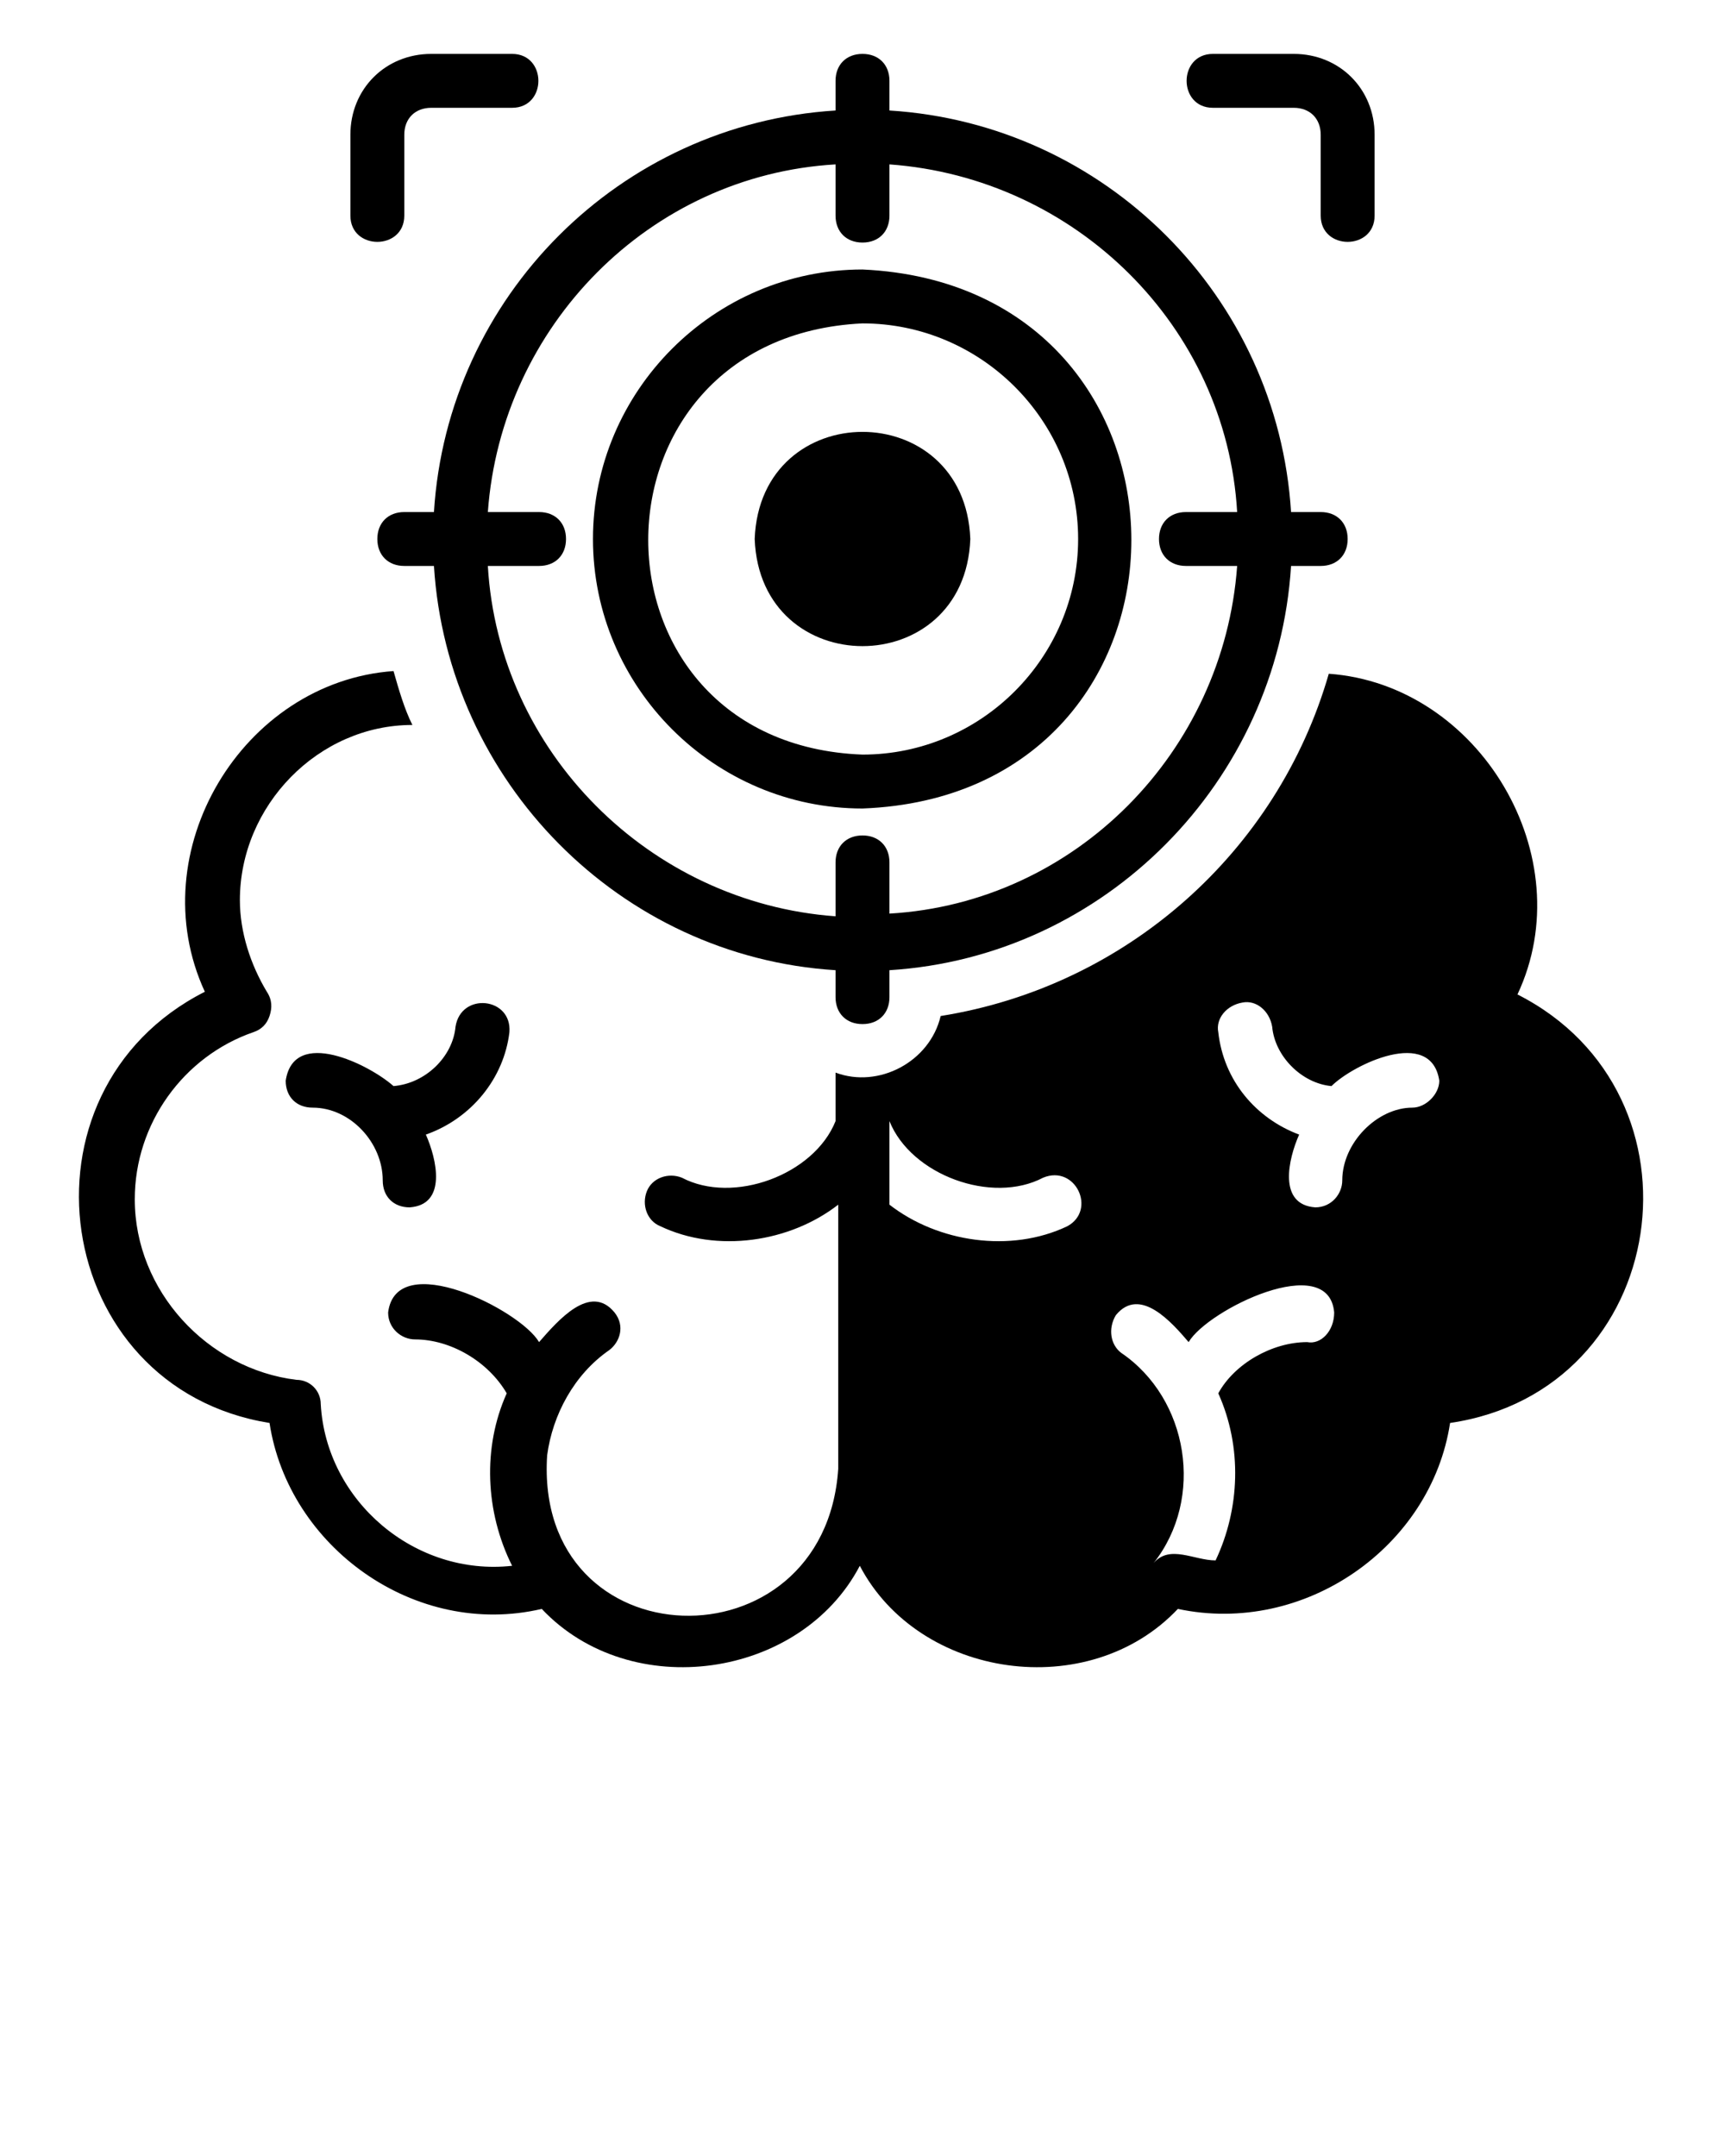 <?xml version="1.0" encoding="utf-8"?>
<!-- Generator: Adobe Illustrator 27.0.0, SVG Export Plug-In . SVG Version: 6.00 Build 0)  -->
<svg version="1.1" id="Layer_1" xmlns="http://www.w3.org/2000/svg" xmlns:xlink="http://www.w3.org/1999/xlink" x="0px" y="0px"
	 viewBox="0 0 64 80" style="enable-background:new 0 0 64 80;" xml:space="preserve">
<path d="M56.3,36.9c2.4-5.1-1.4-11.5-7-11.9c-1.9,6.6-7.5,11.6-14.4,12.7c-0.4,1.7-2.3,2.7-3.9,2.1v1.8c-0.8,2-3.8,3.1-5.7,2.1
	c-0.5-0.2-1.1,0-1.3,0.5c-0.2,0.5,0,1.1,0.5,1.3c2.1,1,4.8,0.6,6.6-0.8c0,0,0,9.4,0,9.8C30.6,62,19.8,61.7,20.3,54
	c0.2-1.5,1-3,2.3-3.9c0.4-0.3,0.6-0.9,0.2-1.4c-0.9-1.1-2.1,0.3-2.8,1.1c-0.7-1.2-5.3-3.5-5.6-1.1c0,0.6,0.5,1,1,1
	c1.3,0,2.7,0.8,3.4,2c-0.9,2-0.8,4.4,0.2,6.4c-3.6,0.4-6.9-2.4-7.1-6c0-0.5-0.4-0.9-0.9-0.9C7.7,50.8,5,47.9,5,44.5
	c0-2.8,1.8-5.3,4.4-6.2c0.3-0.1,0.5-0.3,0.6-0.6c0.1-0.3,0.1-0.6-0.1-0.9c-0.6-1-1-2.2-1-3.4c0-3.5,2.9-6.5,6.4-6.5
	c-0.3-0.6-0.5-1.3-0.7-2c-5.6,0.4-9.4,6.7-7,11.9c-7.3,3.7-5.7,14.7,2.4,16c0.7,4.6,5.4,8,10.1,6.9c3.3,3.5,9.6,2.6,11.8-1.6
	c2.2,4.2,8.5,5.1,11.8,1.6c4.7,1,9.4-2.3,10.1-6.9C62,51.6,63.6,40.6,56.3,36.9L56.3,36.9z M39.6,45.5c-2.1,1-4.8,0.6-6.6-0.8v-3.1
	c0.8,2,3.8,3.1,5.7,2.1C39.9,43.2,40.7,44.9,39.6,45.5L39.6,45.5z M48.5,49.8c-1.3,0-2.7,0.8-3.3,1.9c0.9,2,0.8,4.3-0.1,6.2
	c-0.8,0-1.7-0.6-2.3,0.1c1.9-2.4,1.3-6.1-1.2-7.8c-0.4-0.3-0.5-0.9-0.2-1.4c0.9-1.1,2.1,0.3,2.7,1c0.7-1.2,5.2-3.4,5.4-1.1
	C49.5,49.4,49,49.9,48.5,49.8L48.5,49.8z M52.4,41.1c-1.3,0-2.6,1.3-2.6,2.7c0,0.5-0.4,1-1,1c-1.4-0.1-1-1.8-0.6-2.7
	c-1.6-0.6-2.8-2-3-3.8c-0.1-0.5,0.3-1,0.9-1.1c0.5-0.1,1,0.3,1.1,0.9c0.1,1.1,1.1,2.1,2.2,2.2c0.8-0.8,3.7-2.2,4-0.2
	C53.4,40.6,52.9,41.1,52.4,41.1z"/>
<path d="M18.9,38.3c0.1-1.3-1.8-1.5-2-0.2c-0.1,1.1-1.1,2.1-2.3,2.2c-0.9-0.8-3.7-2.2-4-0.2c0,0.6,0.4,1,1,1c1.4,0,2.6,1.3,2.6,2.7
	c0,0.6,0.4,1,1,1c1.4-0.1,1-1.8,0.6-2.7C17.5,41.5,18.7,40,18.9,38.3z"/>
<path d="M32,10c-5.5,0-10,4.5-10,10s4.5,10,10,10C45.3,29.5,45.3,10.6,32,10z M32,12c4.4,0,8,3.6,8,8s-3.6,8-8,8
	C21.4,27.6,21.4,12.5,32,12z"/>
<path d="M36,20c-0.2-5.3-7.8-5.3-8,0C28.2,25.3,35.8,25.3,36,20z"/>
<path d="M32,38c0.6,0,1-0.4,1-1V36C41,35.5,47.4,29,47.9,21H49c0.6,0,1-0.4,1-1s-0.4-1-1-1h-1.1C47.4,11,41,4.6,33,4.1V3
	c0-0.6-0.4-1-1-1s-1,0.4-1,1v1.1C23,4.6,16.6,11,16.1,19H15c-0.6,0-1,0.4-1,1s0.4,1,1,1h1.1C16.6,29,23,35.5,31,36V37
	C31,37.6,31.4,38,32,38z M18.1,21H20c0.6,0,1-0.4,1-1s-0.4-1-1-1h-1.9c0.5-6.9,6-12.5,12.9-12.9V8c0,0.6,0.4,1,1,1s1-0.4,1-1V6.1
	c6.9,0.5,12.5,6,12.9,12.9H44c-0.6,0-1,0.4-1,1s0.4,1,1,1h1.9c-0.5,6.9-6,12.5-12.9,12.9V32c0-0.6-0.4-1-1-1s-1,0.4-1,1V34
	C24.1,33.5,18.5,27.9,18.1,21z"/>
<path d="M15,8c0,0,0-3,0-3c0-0.6,0.4-1,1-1h3c1.3,0,1.3-2,0-2h-3c-1.7,0-3,1.3-3,3v3C13,9.3,15,9.3,15,8z"/>
<path d="M51,8V5c0-1.7-1.3-3-3-3h-3c-1.3,0-1.3,2,0,2c0,0,3,0,3,0c0.6,0,1,0.4,1,1v3C49,9.3,51,9.3,51,8z"/>
</svg>
